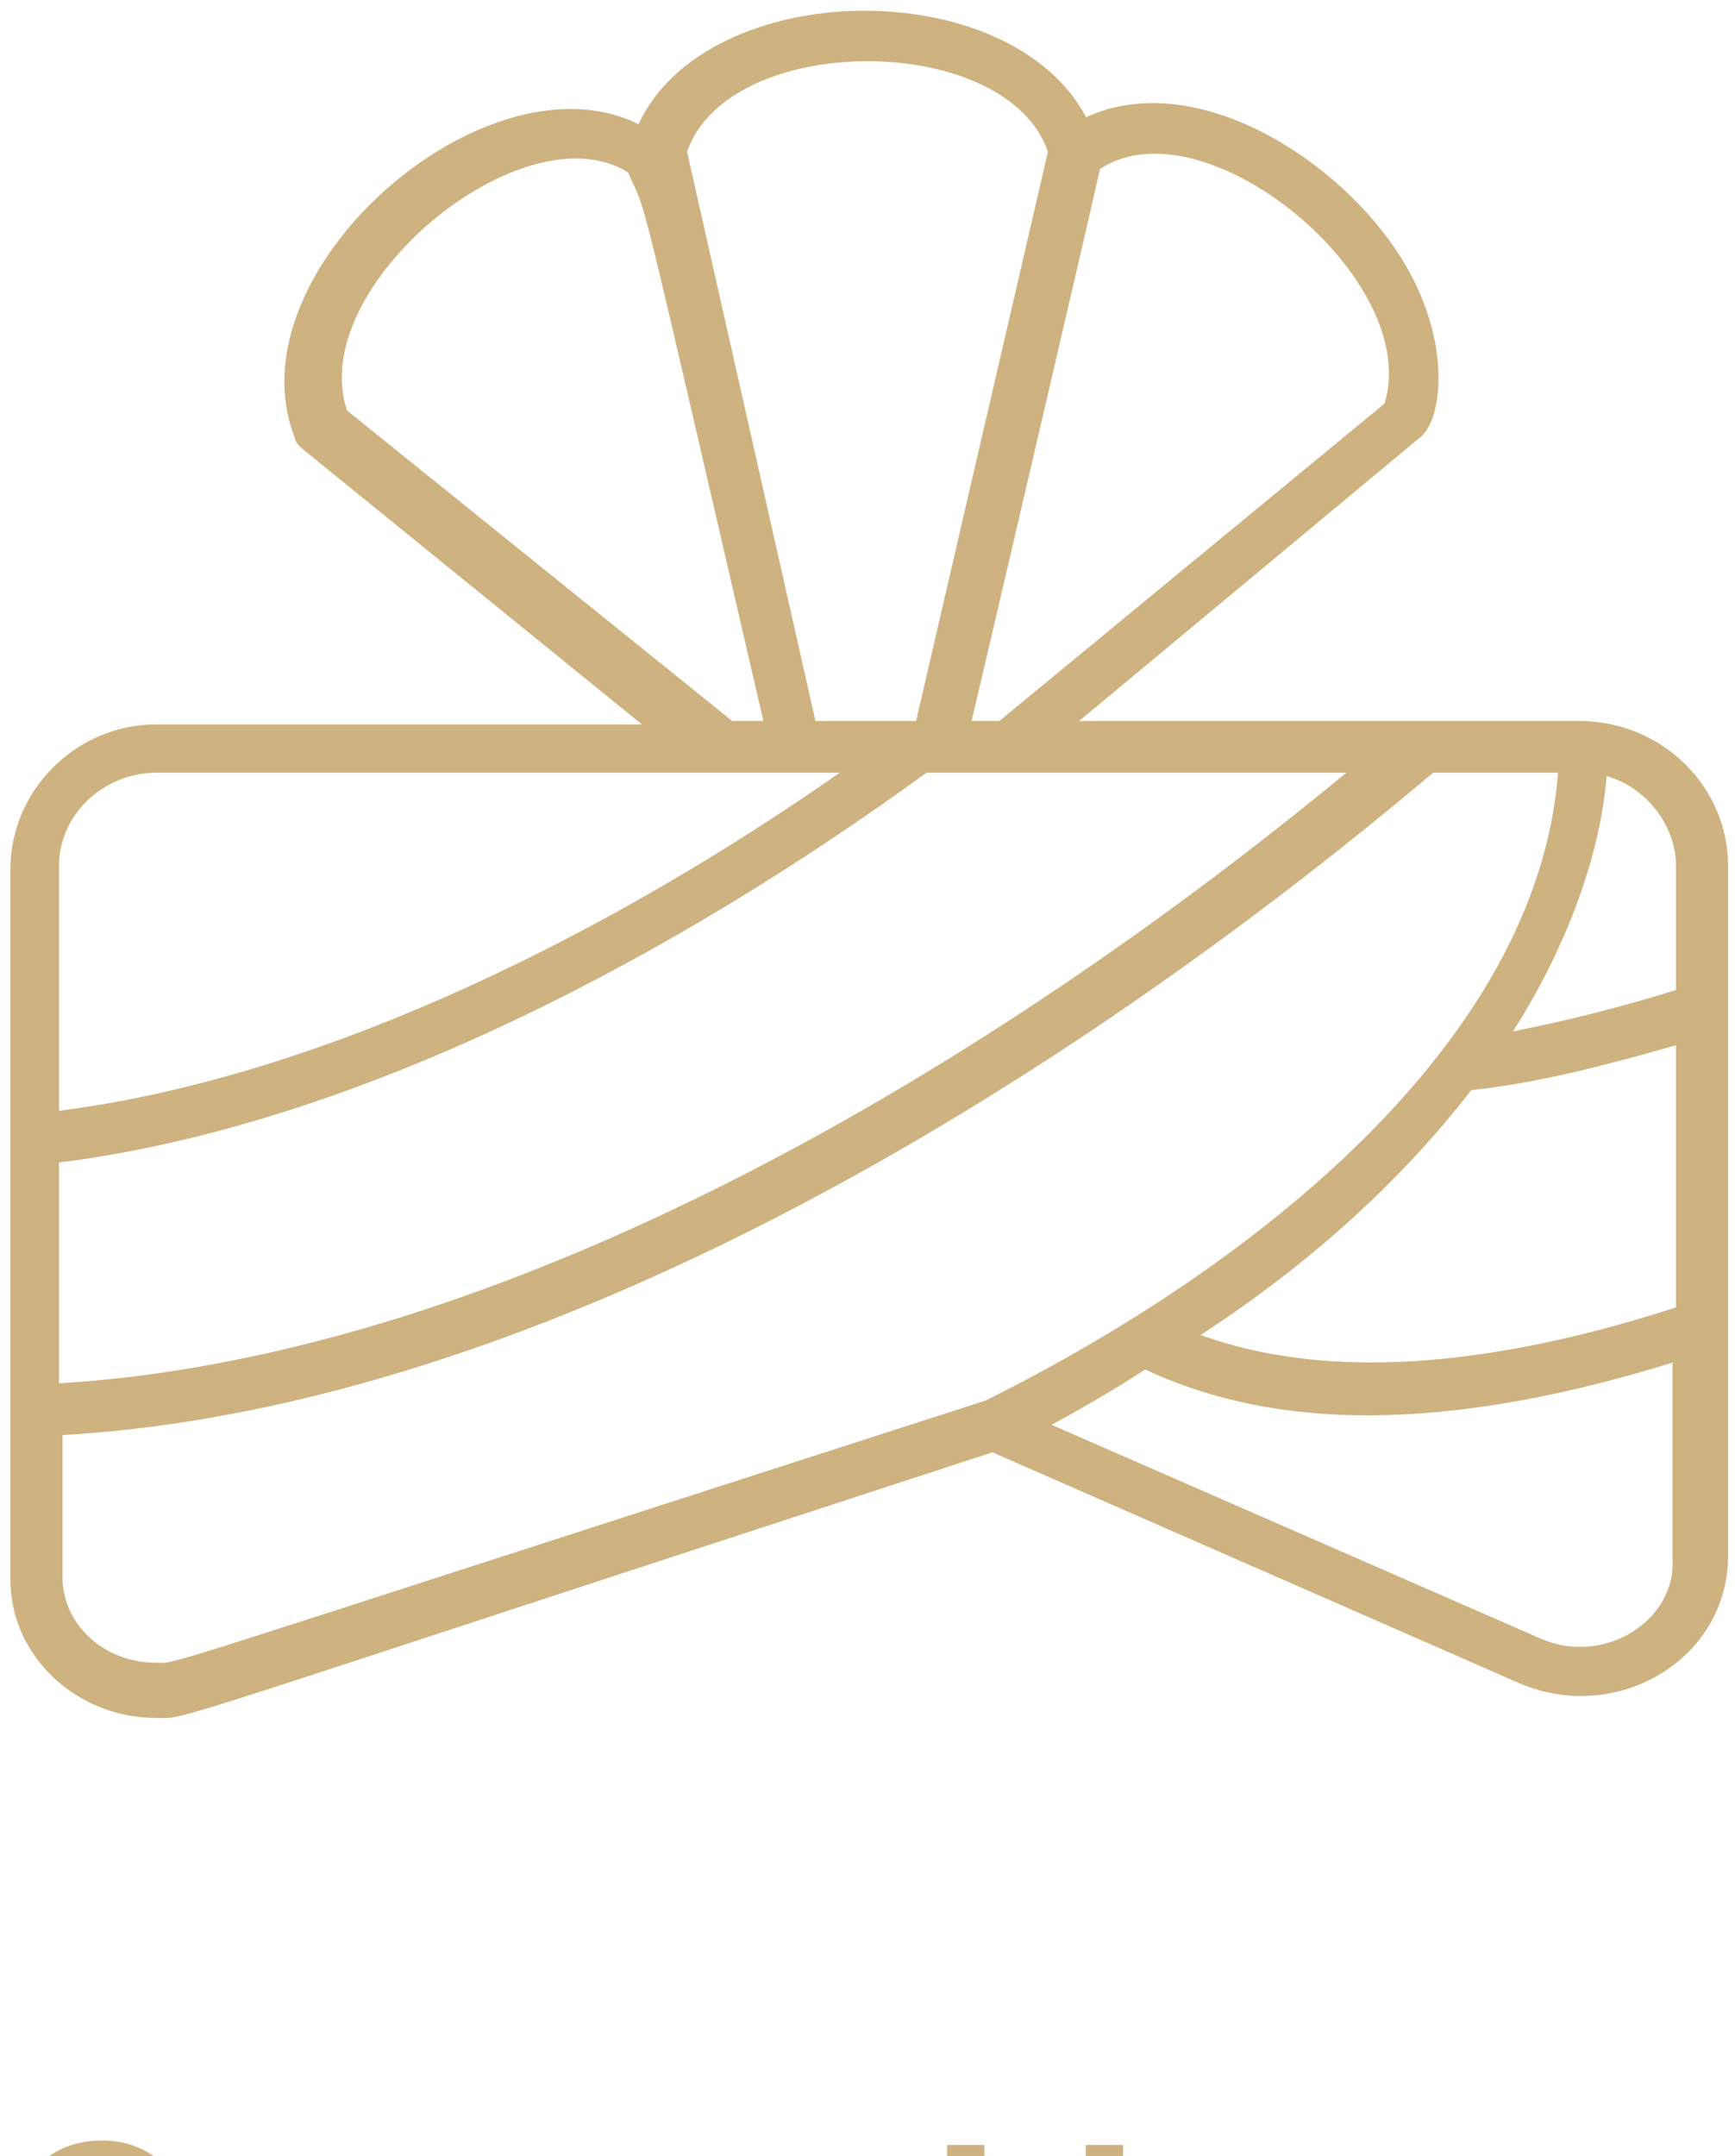 <svg width="33" height="41" viewBox="0 0 33 41" fill="none" xmlns="http://www.w3.org/2000/svg">
<g clip-path="url(#clip0_173_334)">
<path d="M30.03 13.71C21.186 13.71 30.888 13.71 20.526 13.71L26.994 8.331C27.456 8.003 27.654 6.363 26.532 4.723C25.278 2.886 22.638 1.312 20.658 2.23C19.206 -0.525 13.464 -0.459 12.144 2.362C9.24 0.918 4.356 5.182 5.61 8.331C5.61 8.397 5.676 8.462 5.742 8.528L12.21 13.776H2.97C1.452 13.776 0.198 15.022 0.198 16.531C0.198 19.549 0.198 27.027 0.198 30.045C0.198 31.488 1.452 32.669 2.97 32.669C3.63 32.669 2.574 32.931 18.876 27.618L28.908 32.013C30.756 32.8 32.868 31.554 32.868 29.586V16.466C32.868 14.957 31.614 13.71 30.03 13.71ZM31.878 16.466V18.827C30.822 19.155 29.766 19.418 28.776 19.614C29.7 18.171 30.426 16.4 30.558 14.76C31.284 14.957 31.878 15.678 31.878 16.466ZM31.878 24.862C29.238 25.715 25.74 26.437 22.836 25.387C24.948 24.01 26.664 22.435 27.984 20.73C29.238 20.598 30.492 20.27 31.878 19.877V24.862ZM1.122 26.306V22.107C6.864 21.386 12.936 18.106 17.622 14.694C20.856 14.694 22.836 14.694 25.608 14.694C19.008 20.139 9.768 25.781 1.122 26.306ZM26.334 7.675L19.008 13.71H18.48C18.744 12.595 20.658 4.395 20.922 3.214C22.902 1.902 27.06 5.314 26.334 7.675ZM19.932 2.886C19.932 2.952 19.932 2.952 19.932 2.886L17.424 13.71C16.764 13.71 16.302 13.71 15.51 13.71L13.068 2.886C13.86 0.59 19.14 0.59 19.932 2.886ZM6.6 7.806C5.808 5.445 9.966 2.034 11.946 3.28C12.342 4.198 12.012 2.886 14.52 13.71H13.926L6.6 7.806ZM2.97 14.694C4.818 14.694 5.412 14.694 15.972 14.694C11.748 17.646 6.27 20.467 1.122 21.123V16.466C1.122 15.482 1.98 14.694 2.97 14.694ZM2.97 31.619C1.98 31.619 1.188 30.898 1.188 29.979V27.29C10.362 26.765 20.262 20.598 27.258 14.694H29.634C29.238 19.877 23.76 24.141 18.744 26.634C2.442 31.882 3.432 31.619 2.97 31.619ZM29.304 31.16L19.998 27.093C20.262 26.962 21.186 26.437 21.78 26.043C23.892 27.027 26.928 27.421 31.812 25.912V29.651C31.878 30.832 30.492 31.685 29.304 31.16Z" fill="#CEB380"/>
<path d="M2.725 41.99C2.712 41.9 2.682 41.818 2.635 41.745C2.588 41.668 2.53 41.602 2.46 41.545C2.39 41.488 2.31 41.445 2.22 41.415C2.133 41.382 2.042 41.365 1.945 41.365C1.768 41.365 1.618 41.4 1.495 41.47C1.372 41.537 1.272 41.628 1.195 41.745C1.118 41.858 1.062 41.988 1.025 42.135C0.992 42.282 0.975 42.433 0.975 42.59C0.975 42.74 0.992 42.887 1.025 43.03C1.062 43.17 1.118 43.297 1.195 43.41C1.272 43.523 1.372 43.615 1.495 43.685C1.618 43.752 1.768 43.785 1.945 43.785C2.185 43.785 2.372 43.712 2.505 43.565C2.642 43.418 2.725 43.225 2.755 42.985H3.515C3.495 43.208 3.443 43.41 3.36 43.59C3.277 43.77 3.167 43.923 3.03 44.05C2.893 44.177 2.733 44.273 2.55 44.34C2.367 44.407 2.165 44.44 1.945 44.44C1.672 44.44 1.425 44.393 1.205 44.3C0.988 44.203 0.805 44.072 0.655 43.905C0.505 43.738 0.39 43.543 0.31 43.32C0.23 43.093 0.19 42.85 0.19 42.59C0.19 42.323 0.23 42.077 0.31 41.85C0.39 41.62 0.505 41.42 0.655 41.25C0.805 41.08 0.988 40.947 1.205 40.85C1.425 40.753 1.672 40.705 1.945 40.705C2.142 40.705 2.327 40.733 2.5 40.79C2.677 40.847 2.833 40.93 2.97 41.04C3.11 41.147 3.225 41.28 3.315 41.44C3.405 41.6 3.462 41.783 3.485 41.99H2.725ZM3.976 41.775H4.651V42.255H4.661C4.694 42.175 4.739 42.102 4.796 42.035C4.853 41.965 4.918 41.907 4.991 41.86C5.064 41.81 5.143 41.772 5.226 41.745C5.309 41.718 5.396 41.705 5.486 41.705C5.533 41.705 5.584 41.713 5.641 41.73V42.39C5.608 42.383 5.568 42.378 5.521 42.375C5.474 42.368 5.429 42.365 5.386 42.365C5.256 42.365 5.146 42.387 5.056 42.43C4.966 42.473 4.893 42.533 4.836 42.61C4.783 42.683 4.744 42.77 4.721 42.87C4.698 42.97 4.686 43.078 4.686 43.195V44.36H3.976V41.775ZM7.572 42.79C7.538 42.61 7.478 42.473 7.392 42.38C7.308 42.287 7.18 42.24 7.007 42.24C6.893 42.24 6.798 42.26 6.722 42.3C6.648 42.337 6.588 42.383 6.542 42.44C6.498 42.497 6.467 42.557 6.447 42.62C6.43 42.683 6.42 42.74 6.417 42.79H7.572ZM6.417 43.24C6.427 43.47 6.485 43.637 6.592 43.74C6.698 43.843 6.852 43.895 7.052 43.895C7.195 43.895 7.318 43.86 7.422 43.79C7.525 43.717 7.588 43.64 7.612 43.56H8.237C8.137 43.87 7.983 44.092 7.777 44.225C7.57 44.358 7.32 44.425 7.027 44.425C6.823 44.425 6.64 44.393 6.477 44.33C6.313 44.263 6.175 44.17 6.062 44.05C5.948 43.93 5.86 43.787 5.797 43.62C5.737 43.453 5.707 43.27 5.707 43.07C5.707 42.877 5.738 42.697 5.802 42.53C5.865 42.363 5.955 42.22 6.072 42.1C6.188 41.977 6.327 41.88 6.487 41.81C6.65 41.74 6.83 41.705 7.027 41.705C7.247 41.705 7.438 41.748 7.602 41.835C7.765 41.918 7.898 42.032 8.002 42.175C8.108 42.318 8.185 42.482 8.232 42.665C8.278 42.848 8.295 43.04 8.282 43.24H6.417ZM8.673 42.57C8.683 42.403 8.724 42.265 8.798 42.155C8.871 42.045 8.964 41.957 9.078 41.89C9.191 41.823 9.318 41.777 9.458 41.75C9.601 41.72 9.744 41.705 9.888 41.705C10.018 41.705 10.149 41.715 10.283 41.735C10.416 41.752 10.538 41.787 10.648 41.84C10.758 41.893 10.848 41.968 10.918 42.065C10.988 42.158 11.023 42.283 11.023 42.44V43.785C11.023 43.902 11.029 44.013 11.043 44.12C11.056 44.227 11.079 44.307 11.113 44.36H10.393C10.379 44.32 10.368 44.28 10.358 44.24C10.351 44.197 10.346 44.153 10.343 44.11C10.229 44.227 10.096 44.308 9.943 44.355C9.789 44.402 9.633 44.425 9.473 44.425C9.349 44.425 9.234 44.41 9.128 44.38C9.021 44.35 8.928 44.303 8.848 44.24C8.768 44.177 8.704 44.097 8.658 44C8.614 43.903 8.593 43.788 8.593 43.655C8.593 43.508 8.618 43.388 8.668 43.295C8.721 43.198 8.788 43.122 8.868 43.065C8.951 43.008 9.044 42.967 9.148 42.94C9.254 42.91 9.361 42.887 9.468 42.87C9.574 42.853 9.679 42.84 9.783 42.83C9.886 42.82 9.978 42.805 10.058 42.785C10.138 42.765 10.201 42.737 10.248 42.7C10.294 42.66 10.316 42.603 10.313 42.53C10.313 42.453 10.299 42.393 10.273 42.35C10.249 42.303 10.216 42.268 10.173 42.245C10.133 42.218 10.084 42.202 10.028 42.195C9.974 42.185 9.916 42.18 9.853 42.18C9.713 42.18 9.603 42.21 9.523 42.27C9.443 42.33 9.396 42.43 9.383 42.57H8.673ZM10.313 43.095C10.283 43.122 10.244 43.143 10.198 43.16C10.154 43.173 10.106 43.185 10.053 43.195C10.003 43.205 9.949 43.213 9.893 43.22C9.836 43.227 9.779 43.235 9.723 43.245C9.669 43.255 9.616 43.268 9.563 43.285C9.513 43.302 9.468 43.325 9.428 43.355C9.391 43.382 9.361 43.417 9.338 43.46C9.314 43.503 9.303 43.558 9.303 43.625C9.303 43.688 9.314 43.742 9.338 43.785C9.361 43.828 9.393 43.863 9.433 43.89C9.473 43.913 9.519 43.93 9.573 43.94C9.626 43.95 9.681 43.955 9.738 43.955C9.878 43.955 9.986 43.932 10.063 43.885C10.139 43.838 10.196 43.783 10.233 43.72C10.269 43.653 10.291 43.587 10.298 43.52C10.308 43.453 10.313 43.4 10.313 43.36V43.095ZM12.474 41.775H12.994V42.25H12.474V43.53C12.474 43.65 12.494 43.73 12.534 43.77C12.574 43.81 12.654 43.83 12.774 43.83C12.814 43.83 12.852 43.828 12.889 43.825C12.925 43.822 12.96 43.817 12.994 43.81V44.36C12.934 44.37 12.867 44.377 12.794 44.38C12.72 44.383 12.649 44.385 12.579 44.385C12.469 44.385 12.364 44.377 12.264 44.36C12.167 44.347 12.08 44.318 12.004 44.275C11.93 44.232 11.872 44.17 11.829 44.09C11.785 44.01 11.764 43.905 11.764 43.775V42.25H11.334V41.775H11.764V41H12.474V41.775ZM15.072 42.79C15.038 42.61 14.978 42.473 14.892 42.38C14.808 42.287 14.68 42.24 14.507 42.24C14.393 42.24 14.298 42.26 14.222 42.3C14.148 42.337 14.088 42.383 14.041 42.44C13.998 42.497 13.966 42.557 13.947 42.62C13.93 42.683 13.92 42.74 13.916 42.79H15.072ZM13.916 43.24C13.927 43.47 13.985 43.637 14.091 43.74C14.198 43.843 14.351 43.895 14.552 43.895C14.695 43.895 14.818 43.86 14.921 43.79C15.025 43.717 15.088 43.64 15.111 43.56H15.736C15.636 43.87 15.483 44.092 15.277 44.225C15.07 44.358 14.82 44.425 14.527 44.425C14.323 44.425 14.14 44.393 13.976 44.33C13.813 44.263 13.675 44.17 13.562 44.05C13.448 43.93 13.36 43.787 13.296 43.62C13.236 43.453 13.207 43.27 13.207 43.07C13.207 42.877 13.238 42.697 13.302 42.53C13.365 42.363 13.455 42.22 13.572 42.1C13.688 41.977 13.826 41.88 13.986 41.81C14.15 41.74 14.33 41.705 14.527 41.705C14.746 41.705 14.938 41.748 15.101 41.835C15.265 41.918 15.398 42.032 15.502 42.175C15.608 42.318 15.685 42.482 15.732 42.665C15.778 42.848 15.795 43.04 15.781 43.24H13.916ZM18.038 43.06C18.038 42.953 18.028 42.852 18.008 42.755C17.988 42.655 17.953 42.568 17.903 42.495C17.856 42.418 17.794 42.357 17.718 42.31C17.641 42.263 17.544 42.24 17.428 42.24C17.311 42.24 17.213 42.263 17.133 42.31C17.053 42.357 16.988 42.418 16.938 42.495C16.891 42.572 16.856 42.66 16.833 42.76C16.813 42.857 16.803 42.958 16.803 43.065C16.803 43.165 16.814 43.265 16.838 43.365C16.861 43.465 16.898 43.555 16.948 43.635C17.001 43.712 17.066 43.775 17.143 43.825C17.223 43.872 17.318 43.895 17.428 43.895C17.544 43.895 17.641 43.872 17.718 43.825C17.798 43.778 17.861 43.717 17.908 43.64C17.954 43.56 17.988 43.47 18.008 43.37C18.028 43.27 18.038 43.167 18.038 43.06ZM18.048 44.03H18.038C17.954 44.17 17.844 44.272 17.708 44.335C17.574 44.395 17.423 44.425 17.253 44.425C17.059 44.425 16.889 44.388 16.743 44.315C16.596 44.238 16.474 44.137 16.378 44.01C16.284 43.88 16.213 43.732 16.163 43.565C16.116 43.398 16.093 43.225 16.093 43.045C16.093 42.872 16.116 42.705 16.163 42.545C16.213 42.382 16.284 42.238 16.378 42.115C16.474 41.992 16.594 41.893 16.738 41.82C16.881 41.743 17.048 41.705 17.238 41.705C17.391 41.705 17.536 41.738 17.673 41.805C17.813 41.868 17.923 41.963 18.003 42.09H18.013V40.79H18.723V44.36H18.048V44.03ZM22.546 43.07C22.546 42.96 22.534 42.855 22.511 42.755C22.488 42.655 22.451 42.567 22.401 42.49C22.351 42.413 22.288 42.353 22.211 42.31C22.137 42.263 22.047 42.24 21.941 42.24C21.837 42.24 21.747 42.263 21.671 42.31C21.594 42.353 21.531 42.413 21.481 42.49C21.431 42.567 21.394 42.655 21.371 42.755C21.348 42.855 21.336 42.96 21.336 43.07C21.336 43.177 21.348 43.28 21.371 43.38C21.394 43.48 21.431 43.568 21.481 43.645C21.531 43.722 21.594 43.783 21.671 43.83C21.747 43.873 21.837 43.895 21.941 43.895C22.047 43.895 22.137 43.873 22.211 43.83C22.288 43.783 22.351 43.722 22.401 43.645C22.451 43.568 22.488 43.48 22.511 43.38C22.534 43.28 22.546 43.177 22.546 43.07ZM20.651 40.79H21.361V42.09H21.371C21.457 41.957 21.574 41.86 21.721 41.8C21.871 41.737 22.026 41.705 22.186 41.705C22.316 41.705 22.444 41.732 22.571 41.785C22.698 41.838 22.811 41.92 22.911 42.03C23.014 42.14 23.098 42.282 23.161 42.455C23.224 42.625 23.256 42.828 23.256 43.065C23.256 43.302 23.224 43.507 23.161 43.68C23.098 43.85 23.014 43.99 22.911 44.1C22.811 44.21 22.698 44.292 22.571 44.345C22.444 44.398 22.316 44.425 22.186 44.425C21.996 44.425 21.826 44.395 21.676 44.335C21.526 44.275 21.413 44.173 21.336 44.03H21.326V44.36H20.651V40.79ZM24.983 44.68C24.906 44.89 24.799 45.04 24.663 45.13C24.526 45.22 24.336 45.265 24.093 45.265C24.019 45.265 23.946 45.262 23.872 45.255C23.802 45.252 23.731 45.247 23.657 45.24V44.655C23.724 44.662 23.793 44.668 23.863 44.675C23.933 44.682 24.003 44.683 24.073 44.68C24.166 44.67 24.234 44.633 24.277 44.57C24.324 44.507 24.348 44.437 24.348 44.36C24.348 44.303 24.337 44.25 24.317 44.2L23.413 41.775H24.168L24.753 43.545H24.762L25.328 41.775H26.062L24.983 44.68ZM2.005 50.36H1.12L-0.035 46.79H0.77L1.565 49.3H1.575L2.38 46.79H3.19L2.005 50.36ZM4.886 48.79C4.853 48.61 4.793 48.473 4.706 48.38C4.623 48.287 4.494 48.24 4.321 48.24C4.208 48.24 4.113 48.26 4.036 48.3C3.963 48.337 3.903 48.383 3.856 48.44C3.813 48.497 3.781 48.557 3.761 48.62C3.744 48.683 3.734 48.74 3.731 48.79H4.886ZM3.731 49.24C3.741 49.47 3.799 49.637 3.906 49.74C4.013 49.843 4.166 49.895 4.366 49.895C4.509 49.895 4.633 49.86 4.736 49.79C4.839 49.717 4.903 49.64 4.926 49.56H5.551C5.451 49.87 5.298 50.092 5.091 50.225C4.884 50.358 4.634 50.425 4.341 50.425C4.138 50.425 3.954 50.393 3.791 50.33C3.628 50.263 3.489 50.17 3.376 50.05C3.263 49.93 3.174 49.787 3.111 49.62C3.051 49.453 3.021 49.27 3.021 49.07C3.021 48.877 3.053 48.697 3.116 48.53C3.179 48.363 3.269 48.22 3.386 48.1C3.503 47.977 3.641 47.88 3.801 47.81C3.964 47.74 4.144 47.705 4.341 47.705C4.561 47.705 4.753 47.748 4.916 47.835C5.079 47.918 5.213 48.032 5.316 48.175C5.423 48.318 5.499 48.482 5.546 48.665C5.593 48.848 5.609 49.04 5.596 49.24H3.731ZM7.777 48.685C7.73 48.388 7.555 48.24 7.252 48.24C7.139 48.24 7.044 48.267 6.967 48.32C6.89 48.37 6.827 48.437 6.777 48.52C6.73 48.6 6.697 48.69 6.677 48.79C6.657 48.887 6.647 48.983 6.647 49.08C6.647 49.173 6.657 49.268 6.677 49.365C6.697 49.462 6.729 49.55 6.772 49.63C6.819 49.707 6.88 49.77 6.957 49.82C7.034 49.87 7.127 49.895 7.237 49.895C7.407 49.895 7.537 49.848 7.627 49.755C7.72 49.658 7.779 49.53 7.802 49.37H8.487C8.44 49.713 8.307 49.975 8.087 50.155C7.867 50.335 7.585 50.425 7.242 50.425C7.049 50.425 6.87 50.393 6.707 50.33C6.547 50.263 6.41 50.172 6.297 50.055C6.184 49.938 6.095 49.8 6.032 49.64C5.969 49.477 5.937 49.298 5.937 49.105C5.937 48.905 5.965 48.72 6.022 48.55C6.082 48.377 6.169 48.228 6.282 48.105C6.395 47.978 6.534 47.88 6.697 47.81C6.86 47.74 7.047 47.705 7.257 47.705C7.41 47.705 7.557 47.725 7.697 47.765C7.84 47.805 7.967 47.867 8.077 47.95C8.19 48.03 8.282 48.132 8.352 48.255C8.422 48.375 8.462 48.518 8.472 48.685H7.777ZM9.788 47.775H10.308V48.25H9.788V49.53C9.788 49.65 9.808 49.73 9.848 49.77C9.888 49.81 9.968 49.83 10.088 49.83C10.128 49.83 10.166 49.828 10.203 49.825C10.24 49.822 10.275 49.817 10.308 49.81V50.36C10.248 50.37 10.181 50.377 10.108 50.38C10.035 50.383 9.963 50.385 9.893 50.385C9.783 50.385 9.678 50.377 9.578 50.36C9.482 50.347 9.395 50.318 9.318 50.275C9.245 50.232 9.187 50.17 9.143 50.09C9.1 50.01 9.078 49.905 9.078 49.775V48.25H8.648V47.775H9.078V47H9.788V47.775ZM11.276 49.07C11.276 49.173 11.286 49.275 11.306 49.375C11.326 49.472 11.359 49.56 11.406 49.64C11.456 49.717 11.521 49.778 11.601 49.825C11.681 49.872 11.781 49.895 11.901 49.895C12.021 49.895 12.121 49.872 12.201 49.825C12.284 49.778 12.349 49.717 12.396 49.64C12.446 49.56 12.481 49.472 12.501 49.375C12.521 49.275 12.531 49.173 12.531 49.07C12.531 48.967 12.521 48.865 12.501 48.765C12.481 48.665 12.446 48.577 12.396 48.5C12.349 48.423 12.284 48.362 12.201 48.315C12.121 48.265 12.021 48.24 11.901 48.24C11.781 48.24 11.681 48.265 11.601 48.315C11.521 48.362 11.456 48.423 11.406 48.5C11.359 48.577 11.326 48.665 11.306 48.765C11.286 48.865 11.276 48.967 11.276 49.07ZM10.566 49.07C10.566 48.863 10.598 48.677 10.661 48.51C10.724 48.34 10.814 48.197 10.931 48.08C11.048 47.96 11.188 47.868 11.351 47.805C11.514 47.738 11.698 47.705 11.901 47.705C12.104 47.705 12.288 47.738 12.451 47.805C12.618 47.868 12.759 47.96 12.876 48.08C12.993 48.197 13.083 48.34 13.146 48.51C13.209 48.677 13.241 48.863 13.241 49.07C13.241 49.277 13.209 49.463 13.146 49.63C13.083 49.797 12.993 49.94 12.876 50.06C12.759 50.177 12.618 50.267 12.451 50.33C12.288 50.393 12.104 50.425 11.901 50.425C11.698 50.425 11.514 50.393 11.351 50.33C11.188 50.267 11.048 50.177 10.931 50.06C10.814 49.94 10.724 49.797 10.661 49.63C10.598 49.463 10.566 49.277 10.566 49.07ZM13.703 47.775H14.378V48.255H14.388C14.421 48.175 14.466 48.102 14.523 48.035C14.579 47.965 14.644 47.907 14.718 47.86C14.791 47.81 14.869 47.772 14.953 47.745C15.036 47.718 15.123 47.705 15.213 47.705C15.259 47.705 15.311 47.713 15.368 47.73V48.39C15.334 48.383 15.294 48.378 15.248 48.375C15.201 48.368 15.156 48.365 15.113 48.365C14.983 48.365 14.873 48.387 14.783 48.43C14.693 48.473 14.619 48.533 14.563 48.61C14.509 48.683 14.471 48.77 14.448 48.87C14.424 48.97 14.413 49.078 14.413 49.195V50.36H13.703V47.775ZM16.196 49.52C16.196 49.597 16.211 49.663 16.241 49.72C16.274 49.773 16.316 49.818 16.366 49.855C16.416 49.888 16.473 49.913 16.536 49.93C16.603 49.947 16.671 49.955 16.741 49.955C16.791 49.955 16.843 49.95 16.896 49.94C16.953 49.927 17.003 49.908 17.046 49.885C17.093 49.858 17.131 49.825 17.161 49.785C17.191 49.742 17.206 49.688 17.206 49.625C17.206 49.518 17.134 49.438 16.991 49.385C16.851 49.332 16.654 49.278 16.401 49.225C16.298 49.202 16.196 49.175 16.096 49.145C15.999 49.112 15.913 49.07 15.836 49.02C15.759 48.967 15.698 48.902 15.651 48.825C15.604 48.745 15.581 48.648 15.581 48.535C15.581 48.368 15.613 48.232 15.676 48.125C15.743 48.018 15.829 47.935 15.936 47.875C16.043 47.812 16.163 47.768 16.296 47.745C16.429 47.718 16.566 47.705 16.706 47.705C16.846 47.705 16.981 47.718 17.111 47.745C17.244 47.772 17.363 47.817 17.466 47.88C17.569 47.943 17.654 48.028 17.721 48.135C17.791 48.238 17.833 48.37 17.846 48.53H17.171C17.161 48.393 17.109 48.302 17.016 48.255C16.923 48.205 16.813 48.18 16.686 48.18C16.646 48.18 16.603 48.183 16.556 48.19C16.509 48.193 16.466 48.203 16.426 48.22C16.389 48.237 16.358 48.262 16.331 48.295C16.304 48.325 16.291 48.367 16.291 48.42C16.291 48.483 16.314 48.535 16.361 48.575C16.408 48.615 16.468 48.648 16.541 48.675C16.618 48.698 16.704 48.72 16.801 48.74C16.898 48.76 16.996 48.782 17.096 48.805C17.199 48.828 17.299 48.857 17.396 48.89C17.496 48.923 17.584 48.968 17.661 49.025C17.738 49.078 17.799 49.147 17.846 49.23C17.893 49.31 17.916 49.41 17.916 49.53C17.916 49.7 17.881 49.843 17.811 49.96C17.744 50.073 17.656 50.165 17.546 50.235C17.436 50.305 17.309 50.353 17.166 50.38C17.026 50.41 16.883 50.425 16.736 50.425C16.586 50.425 16.439 50.41 16.296 50.38C16.153 50.35 16.024 50.3 15.911 50.23C15.801 50.16 15.709 50.068 15.636 49.955C15.566 49.838 15.528 49.693 15.521 49.52H16.196ZM19.798 46.79H20.903L21.738 49.245H21.748L22.538 46.79H23.643V50.36H22.908V47.83H22.898L22.023 50.36H21.418L20.543 47.855H20.533V50.36H19.798V46.79ZM24.229 48.57C24.239 48.403 24.281 48.265 24.354 48.155C24.428 48.045 24.521 47.957 24.634 47.89C24.748 47.823 24.874 47.777 25.014 47.75C25.158 47.72 25.301 47.705 25.444 47.705C25.574 47.705 25.706 47.715 25.839 47.735C25.973 47.752 26.094 47.787 26.204 47.84C26.314 47.893 26.404 47.968 26.474 48.065C26.544 48.158 26.579 48.283 26.579 48.44V49.785C26.579 49.902 26.586 50.013 26.599 50.12C26.613 50.227 26.636 50.307 26.669 50.36H25.949C25.936 50.32 25.924 50.28 25.914 50.24C25.908 50.197 25.903 50.153 25.899 50.11C25.786 50.227 25.653 50.308 25.499 50.355C25.346 50.402 25.189 50.425 25.029 50.425C24.906 50.425 24.791 50.41 24.684 50.38C24.578 50.35 24.484 50.303 24.404 50.24C24.324 50.177 24.261 50.097 24.214 50C24.171 49.903 24.149 49.788 24.149 49.655C24.149 49.508 24.174 49.388 24.224 49.295C24.278 49.198 24.344 49.122 24.424 49.065C24.508 49.008 24.601 48.967 24.704 48.94C24.811 48.91 24.918 48.887 25.024 48.87C25.131 48.853 25.236 48.84 25.339 48.83C25.443 48.82 25.534 48.805 25.614 48.785C25.694 48.765 25.758 48.737 25.804 48.7C25.851 48.66 25.873 48.603 25.869 48.53C25.869 48.453 25.856 48.393 25.829 48.35C25.806 48.303 25.773 48.268 25.729 48.245C25.689 48.218 25.641 48.202 25.584 48.195C25.531 48.185 25.473 48.18 25.409 48.18C25.269 48.18 25.159 48.21 25.079 48.27C24.999 48.33 24.953 48.43 24.939 48.57H24.229ZM25.869 49.095C25.839 49.122 25.801 49.143 25.754 49.16C25.711 49.173 25.663 49.185 25.609 49.195C25.559 49.205 25.506 49.213 25.449 49.22C25.393 49.227 25.336 49.235 25.279 49.245C25.226 49.255 25.173 49.268 25.119 49.285C25.069 49.302 25.024 49.325 24.984 49.355C24.948 49.382 24.918 49.417 24.894 49.46C24.871 49.503 24.859 49.558 24.859 49.625C24.859 49.688 24.871 49.742 24.894 49.785C24.918 49.828 24.949 49.863 24.989 49.89C25.029 49.913 25.076 49.93 25.129 49.94C25.183 49.95 25.238 49.955 25.294 49.955C25.434 49.955 25.543 49.932 25.619 49.885C25.696 49.838 25.753 49.783 25.789 49.72C25.826 49.653 25.848 49.587 25.854 49.52C25.864 49.453 25.869 49.4 25.869 49.36V49.095ZM27.13 47.775H27.805V48.255H27.815C27.849 48.175 27.894 48.102 27.95 48.035C28.007 47.965 28.072 47.907 28.145 47.86C28.219 47.81 28.297 47.772 28.38 47.745C28.464 47.718 28.55 47.705 28.64 47.705C28.687 47.705 28.739 47.713 28.795 47.73V48.39C28.762 48.383 28.722 48.378 28.675 48.375C28.629 48.368 28.584 48.365 28.54 48.365C28.41 48.365 28.3 48.387 28.21 48.43C28.12 48.473 28.047 48.533 27.99 48.61C27.937 48.683 27.899 48.77 27.875 48.87C27.852 48.97 27.84 49.078 27.84 49.195V50.36H27.13V47.775ZM29.139 46.79H29.849V48.705L30.744 47.775H31.584L30.609 48.725L31.694 50.36H30.834L30.124 49.205L29.849 49.47V50.36H29.139V46.79ZM33.685 48.79C33.651 48.61 33.592 48.473 33.505 48.38C33.422 48.287 33.293 48.24 33.12 48.24C33.007 48.24 32.911 48.26 32.835 48.3C32.761 48.337 32.702 48.383 32.655 48.44C32.611 48.497 32.58 48.557 32.56 48.62C32.543 48.683 32.533 48.74 32.53 48.79H33.685ZM32.53 49.24C32.54 49.47 32.598 49.637 32.705 49.74C32.812 49.843 32.965 49.895 33.165 49.895C33.308 49.895 33.431 49.86 33.535 49.79C33.638 49.717 33.702 49.64 33.725 49.56H34.35C34.25 49.87 34.096 50.092 33.89 50.225C33.683 50.358 33.433 50.425 33.14 50.425C32.937 50.425 32.753 50.393 32.59 50.33C32.426 50.263 32.288 50.17 32.175 50.05C32.062 49.93 31.973 49.787 31.91 49.62C31.85 49.453 31.82 49.27 31.82 49.07C31.82 48.877 31.852 48.697 31.915 48.53C31.978 48.363 32.068 48.22 32.185 48.1C32.301 47.977 32.44 47.88 32.6 47.81C32.763 47.74 32.943 47.705 33.14 47.705C33.36 47.705 33.551 47.748 33.715 47.835C33.878 47.918 34.011 48.032 34.115 48.175C34.221 48.318 34.298 48.482 34.345 48.665C34.392 48.848 34.408 49.04 34.395 49.24H32.53ZM35.716 47.775H36.236V48.25H35.716V49.53C35.716 49.65 35.736 49.73 35.776 49.77C35.816 49.81 35.896 49.83 36.016 49.83C36.056 49.83 36.094 49.828 36.131 49.825C36.168 49.822 36.203 49.817 36.236 49.81V50.36C36.176 50.37 36.109 50.377 36.036 50.38C35.963 50.383 35.891 50.385 35.821 50.385C35.711 50.385 35.606 50.377 35.506 50.36C35.409 50.347 35.323 50.318 35.246 50.275C35.173 50.232 35.114 50.17 35.071 50.09C35.028 50.01 35.006 49.905 35.006 49.775V48.25H34.576V47.775H35.006V47H35.716V47.775Z" fill="#CEB380"/>
</g>
<defs>
<clipPath id="clip0_173_334">
<rect width="33" height="41" fill="white"/>
</clipPath>
</defs>
</svg>
